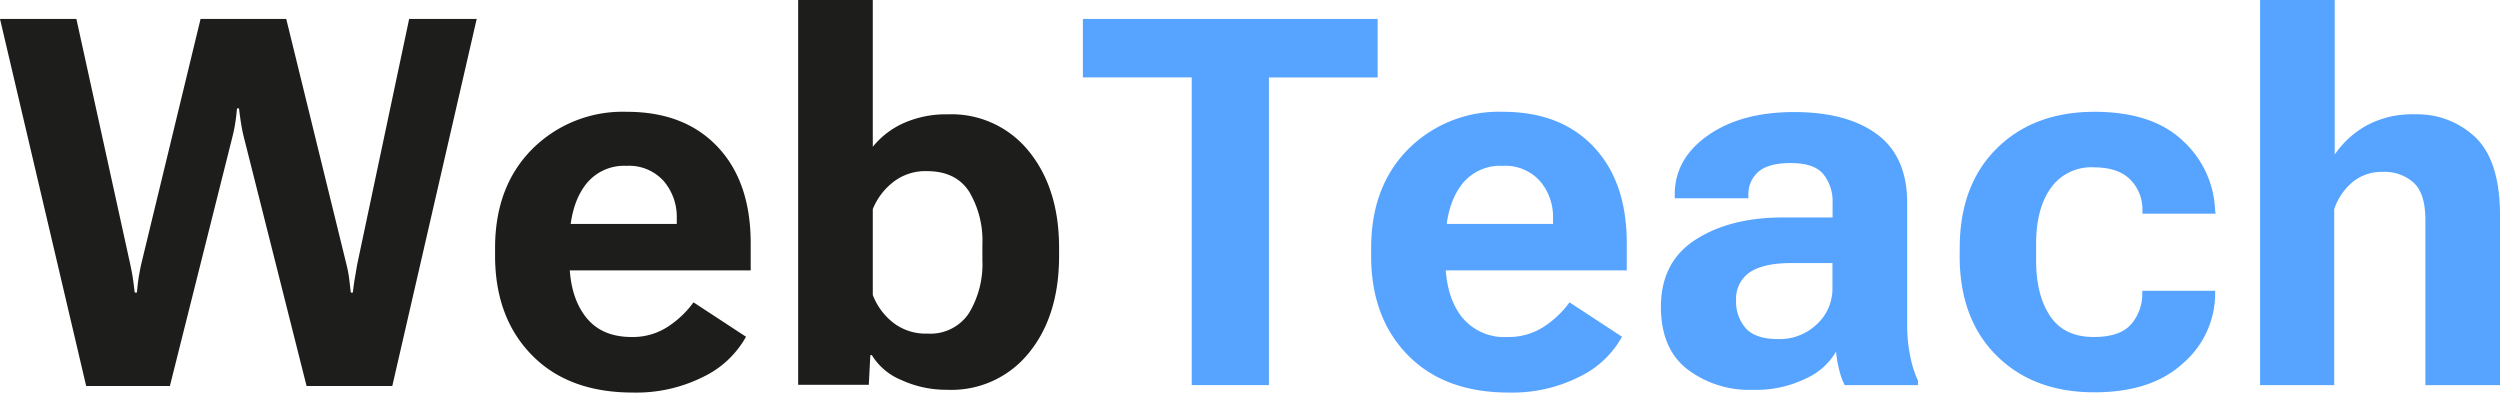 <svg id="Слой_1" data-name="Слой 1" xmlns="http://www.w3.org/2000/svg" viewBox="0 0 396 62.18"><defs><style>.cls-1{fill:#1d1d1b;}.cls-2{fill:#56a4ff;}</style></defs><title>logo</title><path class="cls-1" d="M0,3H12.1l8.56,39c.19.9.32,1.62.4,2.17s.17,1.26.28,2.17h.35c.08-.91.16-1.63.24-2.17s.22-1.27.4-2.17L31.77,3H45.34l9.55,38.93a19,19,0,0,1,.42,2.23c.07.55.15,1.28.26,2.19h.32c.11-.91.2-1.64.3-2.19s.22-1.3.38-2.23L64.81,3h10.7L62.14,61.14H48.56l-9.83-39a24.72,24.72,0,0,1-.53-2.5c-.12-.75-.24-1.57-.34-2.47h-.32c-.08.9-.18,1.72-.3,2.47s-.3,1.57-.54,2.5l-9.79,39H13.65Z"/><path class="cls-1" d="M78.42,39.29q0-9.75,5.87-15.66a20.25,20.25,0,0,1,15-5.92q9.15,0,14.39,5.56t5.23,15.3v4.26H86.5V35.47h20.7v-.92a8.7,8.7,0,0,0-2.07-5.87,7.36,7.36,0,0,0-5.89-2.41,7.67,7.67,0,0,0-6.73,3.33q-2.31,3.31-2.31,9V41.2q0,5.58,2.49,8.88t7.35,3.3a10.15,10.15,0,0,0,5.81-1.67,15.32,15.32,0,0,0,4-3.82l8.32,5.45a15.32,15.32,0,0,1-6.73,6.33,23.63,23.63,0,0,1-11.19,2.51q-10.19,0-16-5.93T78.42,40.56Z"/><path class="cls-1" d="M126.43,0h11.82V23.25a13.22,13.22,0,0,1,5-3.8,16.53,16.53,0,0,1,6.86-1.34A15.71,15.71,0,0,1,163,24q4.76,5.88,4.76,15.27v1.27q0,9.48-4.78,15.35A15.73,15.73,0,0,1,150,61.74a17,17,0,0,1-7.24-1.55,9.79,9.79,0,0,1-4.66-3.94h-.24l-.24,4.7H126.43Zm14.91,51a8.37,8.37,0,0,0,5.59,1.84,7.31,7.31,0,0,0,6.55-3.23,15,15,0,0,0,2.13-8.4V38.73a15.16,15.16,0,0,0-2.11-8.4q-2.12-3.22-6.65-3.22a8.25,8.25,0,0,0-5.49,1.83,10.31,10.31,0,0,0-3.11,4.18V46.73A10.27,10.27,0,0,0,141.34,51Z"/><path class="cls-2" d="M171.53,3h46.69v9.27H201V61H188.77V12.26H171.53Z"/><path class="cls-2" d="M217.19,39.29q0-9.75,5.87-15.66a20.23,20.23,0,0,1,15-5.92q9.15,0,14.39,5.56t5.23,15.3v4.26h-32.4V35.47H246v-.92a8.7,8.7,0,0,0-2.07-5.87A7.36,7.36,0,0,0,238,26.27a7.67,7.67,0,0,0-6.73,3.33q-2.31,3.31-2.31,9V41.2q0,5.58,2.49,8.88a8.62,8.62,0,0,0,7.34,3.3,10.18,10.18,0,0,0,5.82-1.67,15.32,15.32,0,0,0,4-3.82l8.32,5.45a15.32,15.32,0,0,1-6.73,6.33A23.63,23.63,0,0,1,239,62.18q-10.19,0-16-5.93t-5.81-15.69Z"/><path class="cls-2" d="M268.52,38q5.43-3.51,13.63-3.55h8.13V32.13a6.86,6.86,0,0,0-1.46-4.54q-1.45-1.75-5.11-1.76t-5.24,1.44a4.66,4.66,0,0,0-1.53,3.54v.6H265.28v-.6q0-5.68,5.27-9.37t13.63-3.69q8.4,0,13.16,3.53c3.17,2.35,4.76,6,4.76,10.89V51.55a23.84,23.84,0,0,0,.48,4.86,16.61,16.61,0,0,0,1.23,3.9V61H292.19a11.4,11.4,0,0,1-.86-2.41,18.45,18.45,0,0,1-.5-2.89,10.45,10.45,0,0,1-4.66,4.2,18.08,18.08,0,0,1-8.59,1.85,16.25,16.25,0,0,1-10.31-3.26q-4.18-3.27-4.18-9.87Q263.09,41.52,268.52,38Zm8,14q1.59,1.71,5.1,1.71a8.54,8.54,0,0,0,6.19-2.37,7.63,7.63,0,0,0,2.45-5.67v-4h-6.49c-3,0-5.23.5-6.67,1.51A5,5,0,0,0,275,47.53,6.29,6.29,0,0,0,276.54,52Z"/><path class="cls-2" d="M310.42,39.29q0-9.95,5.85-15.76t15.48-5.82q9.17,0,14,4.58a15.66,15.66,0,0,1,5.11,10.83l.08.72H339.36v-.52a6.68,6.68,0,0,0-1.91-4.86c-1.28-1.3-3.2-1.95-5.78-1.95a7.82,7.82,0,0,0-6.84,3.29c-1.54,2.19-2.31,5.12-2.31,8.81v2.63q0,5.53,2.23,8.84c1.48,2.2,3.78,3.3,6.88,3.3,2.84,0,4.83-.69,6-2.09a7.34,7.34,0,0,0,1.71-4.79v-.44h11.54v.48a14.57,14.57,0,0,1-5,10.92q-5,4.68-14.14,4.68-9.63,0-15.48-5.81t-5.85-15.77Z"/><path class="cls-2" d="M358,0h11.82V24.48a14.85,14.85,0,0,1,5-4.58,15.2,15.2,0,0,1,7.68-1.79,13.36,13.36,0,0,1,9.73,3.76Q396,25.64,396,34.12V61H384.18V34.79c0-2.73-.61-4.68-1.83-5.83a6.85,6.85,0,0,0-4.9-1.73,7.32,7.32,0,0,0-4.71,1.53,9.62,9.62,0,0,0-3,4.36V61H358Z"/></svg>